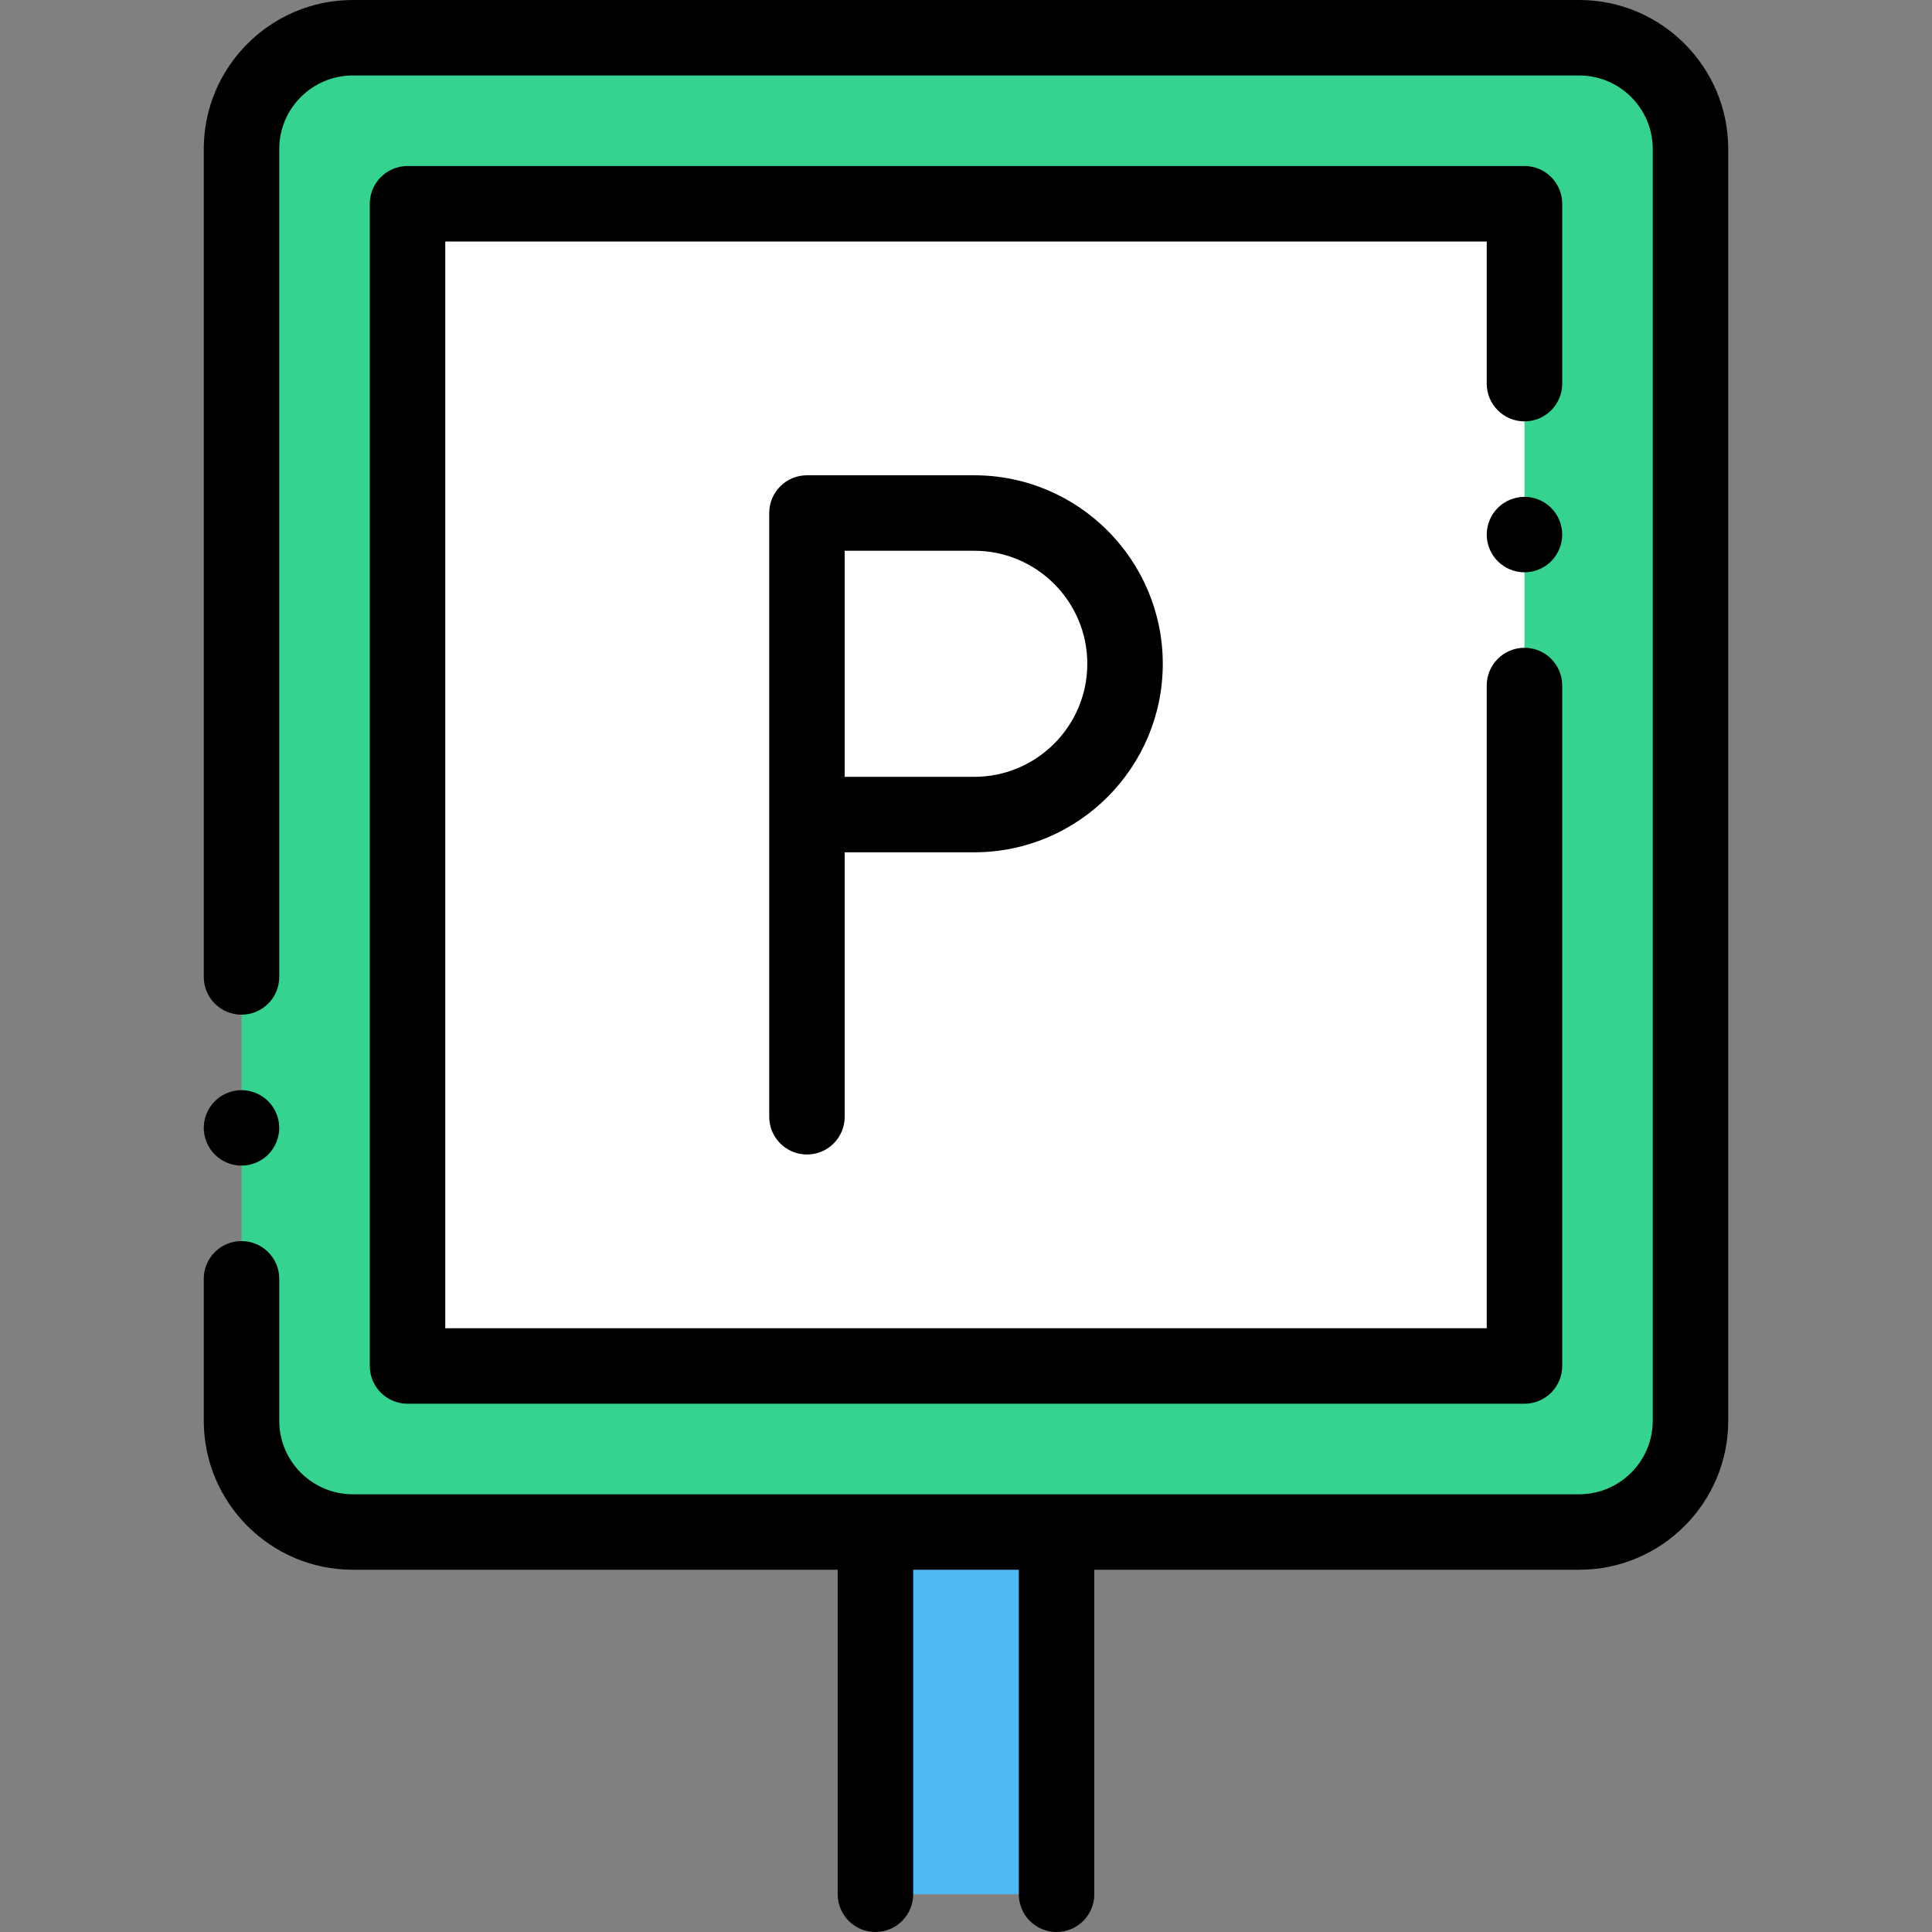<?xml version="1.0" encoding="iso-8859-1"?>
<!-- Generator: Adobe Illustrator 19.0.0, SVG Export Plug-In . SVG Version: 6.00 Build 0)  -->
<svg xmlns="http://www.w3.org/2000/svg" xmlns:xlink="http://www.w3.org/1999/xlink" version="1.1" id="Layer_1" x="0px" y="0px" viewBox="0 0 512 512" style="enable-background:new 0 0 512 512;" xml:space="preserve" width="512" height="512">
<rect x="0" y="0" width="512" height="512" fill="#808080" stroke="none"/>
<g id="XMLID_1253_">
	<path id="XMLID_2409_" style="fill:#36D28F;" d="M93.5,406h325c16.292,0,29.5-13.208,29.5-29.5v-337   c0-16.292-13.208-29.5-29.5-29.5l-325,0C77.208,10,64,23.208,64,39.5v337C64,392.792,77.208,406,93.5,406z"/>
	<rect id="XMLID_1461_" x="232" y="406" style="fill:#4DBAF6;" width="48" height="96"/>
	<rect id="XMLID_2410_" x="108" y="54" style="fill:#FFFFFF;" width="296" height="308"/>
	<g id="XMLID_315_">
		<path id="XMLID_316_" d="M418.5,0h-325C71.72,0,54,17.72,54,39.5v219.399c0,5.523,4.478,10,10,10s10-4.477,10-10V39.5    C74,28.748,82.748,20,93.5,20h325c10.752,0,19.5,8.748,19.5,19.5v337c0,10.752-8.748,19.5-19.5,19.5H280h-48H93.5    c-10.752,0-19.5-8.748-19.5-19.5v-37.601c0-5.523-4.478-10-10-10s-10,4.477-10,10V376.5c0,21.78,17.72,39.5,39.5,39.5H222v86    c0,5.523,4.478,10,10,10s10-4.477,10-10v-86h28v86c0,5.523,4.478,10,10,10s10-4.477,10-10v-86h128.5c21.78,0,39.5-17.72,39.5-39.5    v-337C458,17.72,440.28,0,418.5,0z"/>
		<path id="XMLID_317_" d="M64,308.9c2.63,0,5.21-1.07,7.069-2.93c1.86-1.86,2.931-4.44,2.931-7.07s-1.07-5.21-2.931-7.07    c-1.859-1.86-4.439-2.93-7.069-2.93s-5.21,1.07-7.07,2.93c-1.86,1.86-2.93,4.44-2.93,7.07s1.069,5.21,2.93,7.07    S61.37,308.9,64,308.9z"/>
		<path id="XMLID_318_" d="M404,131.67c-2.63,0-5.21,1.06-7.07,2.93c-1.86,1.86-2.93,4.43-2.93,7.07c0,2.63,1.069,5.21,2.93,7.07    s4.44,2.93,7.07,2.93s5.21-1.07,7.069-2.93c1.86-1.87,2.931-4.44,2.931-7.07s-1.07-5.21-2.931-7.07    C409.21,132.73,406.63,131.67,404,131.67z"/>
		<path id="XMLID_319_" d="M414,54c0-5.523-4.478-10-10-10H108c-5.522,0-10,4.477-10,10v308c0,5.523,4.478,10,10,10h296    c5.522,0,10-4.477,10-10V181.667c0-5.523-4.478-10-10-10s-10,4.477-10,10V352H118V64h276v37.667c0,5.523,4.478,10,10,10    s10-4.477,10-10V54z"/>
		<path id="XMLID_322_" d="M213.853,125.956c-5.522,0-10,4.477-10,10v79.912v80.088c0,5.523,4.478,10,10,10s10-4.477,10-10v-70.088    h34.34c27.545,0,49.955-22.41,49.955-49.956c0-27.545-22.41-49.956-49.955-49.956H213.853z M288.147,175.912    c0,16.518-13.438,29.956-29.955,29.956h-34.34v-59.912h34.34C274.71,145.956,288.147,159.394,288.147,175.912z"/>
	</g>
</g>















</svg>
